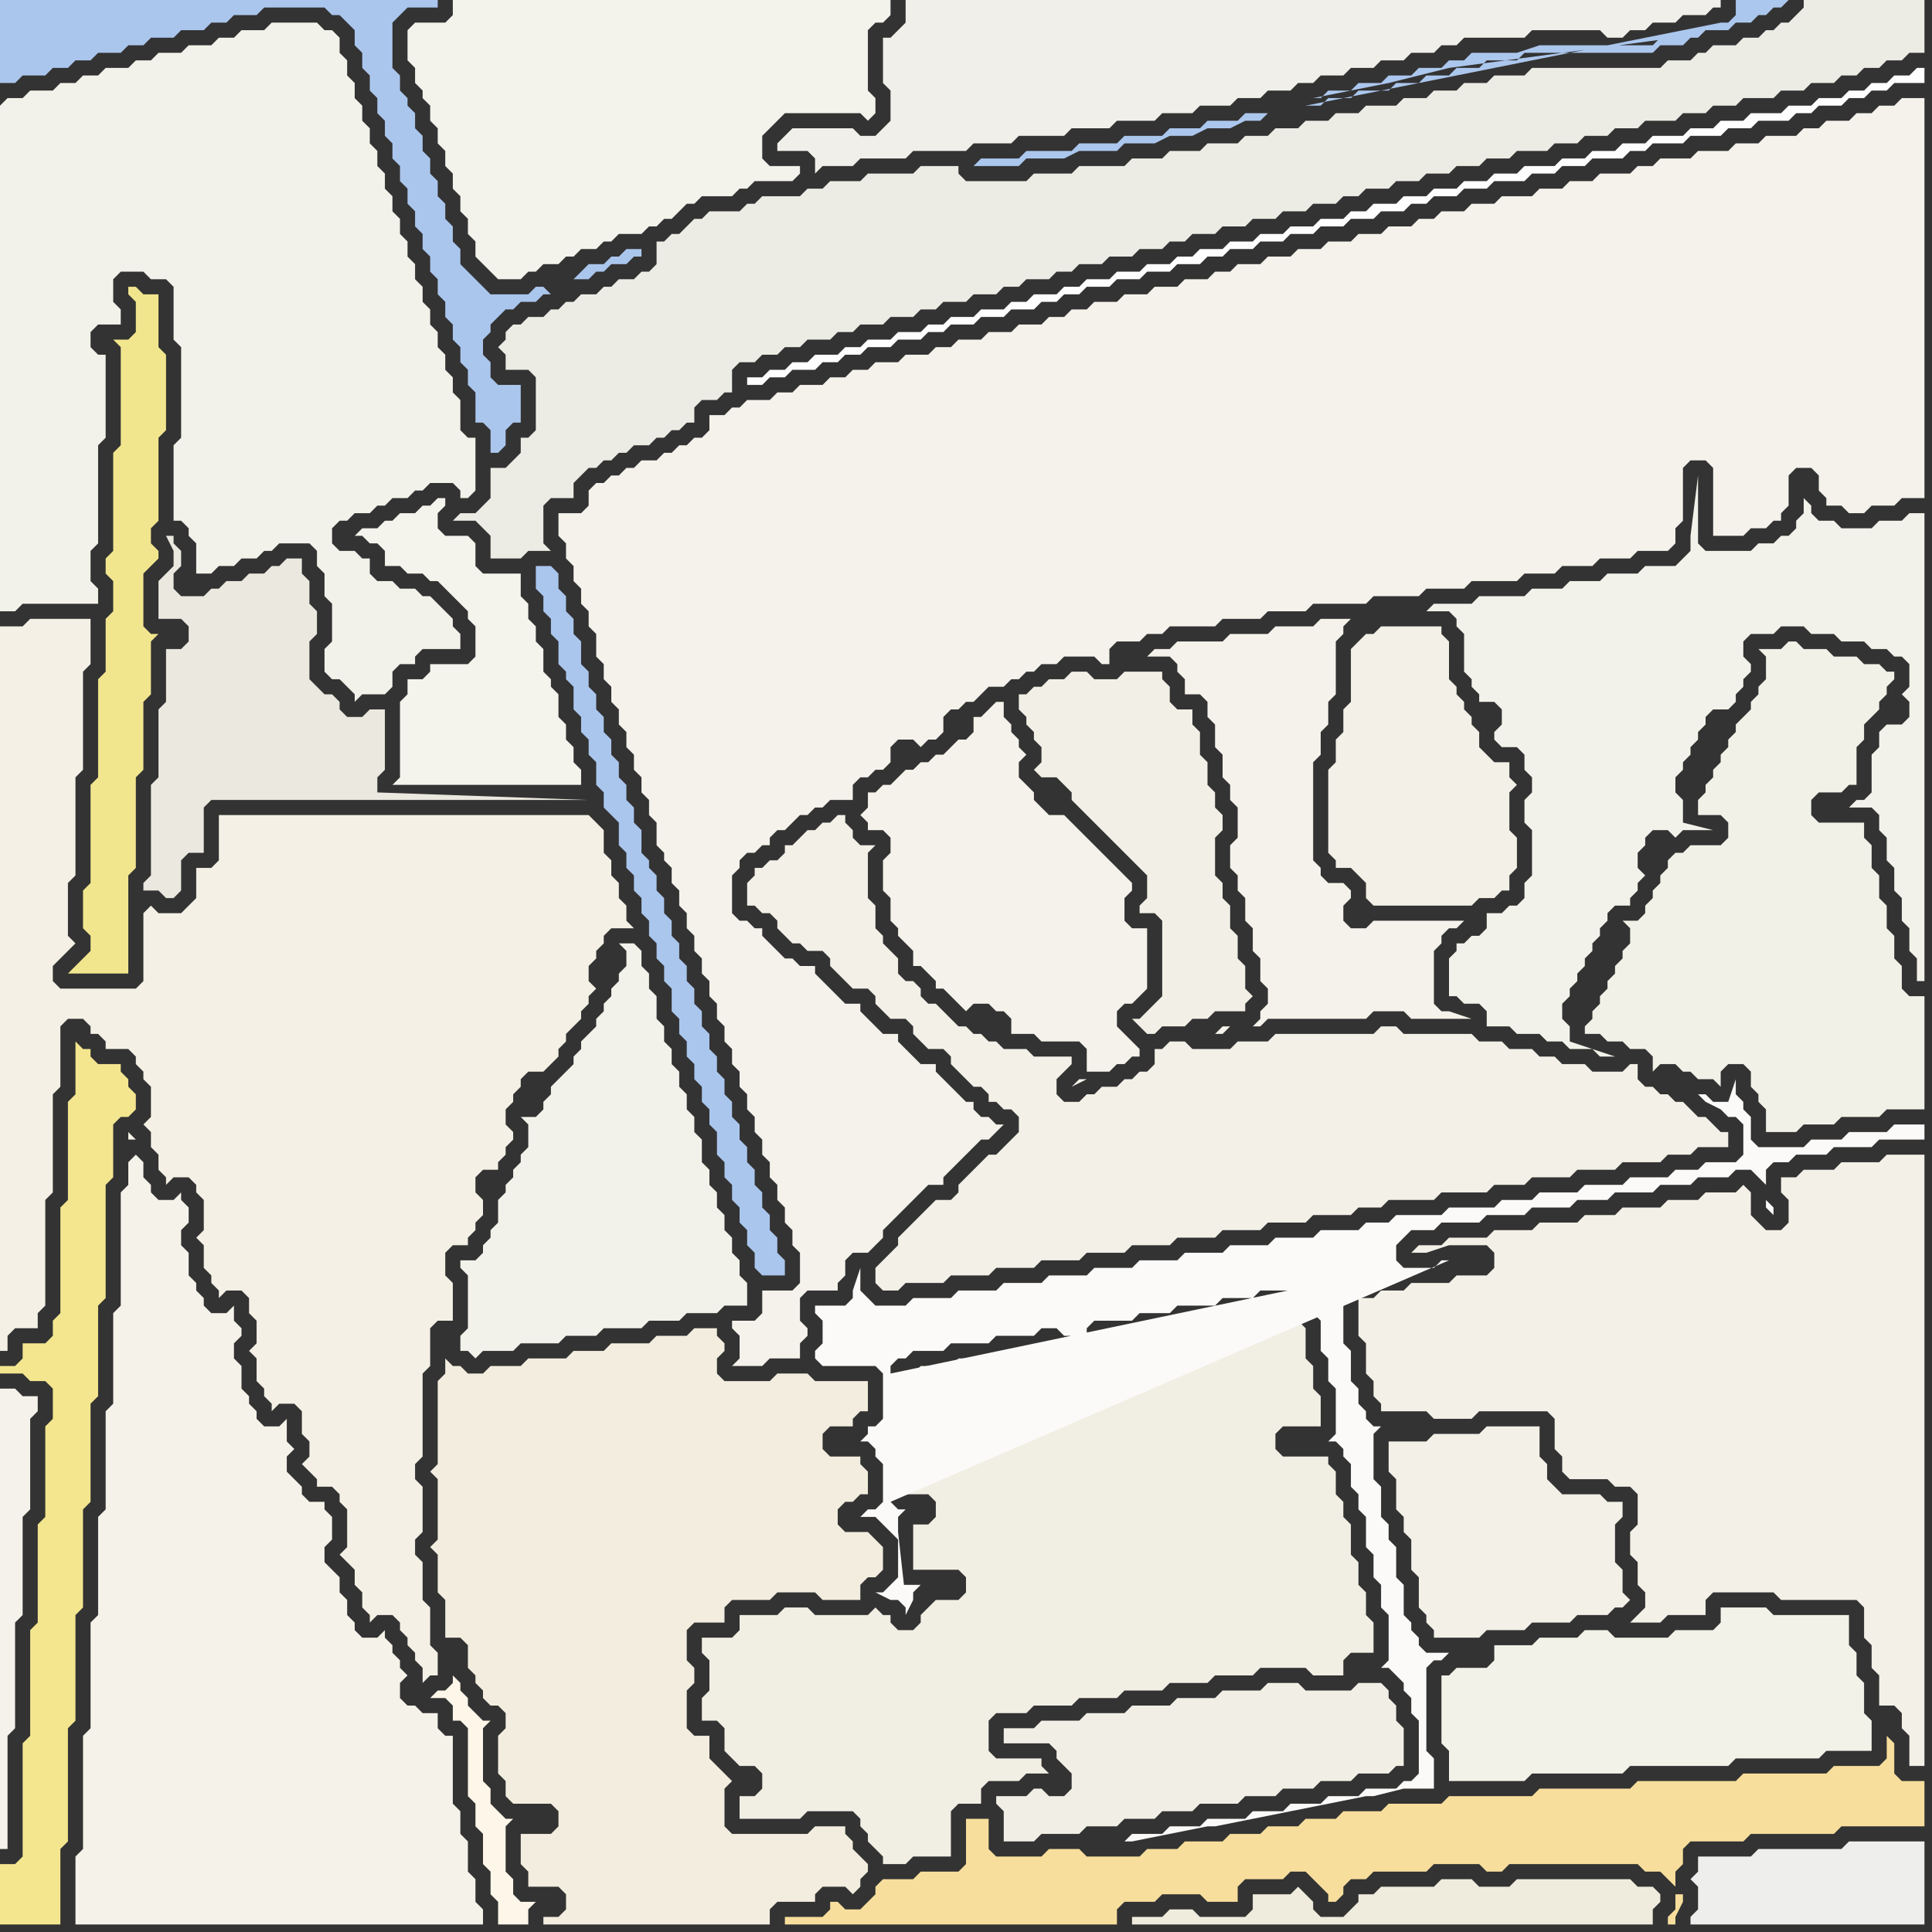 <svg width="256" height="256" xmlns="http://www.w3.org/2000/svg"><rect width="100%" height="100%" fill="#333333" stroke="none"/><script> 
var tempColor;
function hoverPath(evt){
obj = evt.target;
tempColor = obj.getAttribute("fill");
obj.setAttribute("fill","red");
//alert(tempColor);
//obj.setAttribute("stroke","red");}
function recoverPath(evt){
obj = evt.target;
obj.setAttribute("fill", tempColor);
//obj.setAttribute("stroke", tempColor);
}</script><path onmouseover="hoverPath(evt)" onmouseout="recoverPath(evt)" fill="rgb(244,242,235)" d="M  80,64l -1,0 -1,1 0,2 -1,1 -3,0 0,3 1,1 0,2 1,1 0,2 1,1 0,2 1,1 0,2 1,1 0,3 1,1 0,2 1,1 0,2 1,1 0,2 1,1 0,2 1,1 0,2 1,1 0,2 1,1 0,2 1,1 0,3 1,1 0,1 1,1 0,2 1,1 0,2 1,1 0,2 1,1 0,2 1,1 0,2 1,1 0,2 1,1 0,2 1,1 0,2 1,1 0,2 1,1 0,2 1,1 0,2 1,1 0,2 1,1 0,2 1,1 0,2 1,1 0,2 1,1 0,2 1,1 0,2 1,1 0,4 -1,1 -4,0 0,3 -1,1 -3,0 0,1 1,1 0,3 -1,1 4,0 1,-1 4,0 0,-2 1,-1 0,-1 -1,-1 0,-3 1,-1 4,0 0,-1 1,-1 0,-2 1,-1 2,0 1,-1 1,-1 0,-1 1,-1 1,-1 1,-1 1,-1 1,-1 1,-1 2,0 0,-1 1,-1 1,-1 1,-1 2,-2 1,0 1,-1 1,-1 -1,0 -1,-1 -1,0 -1,-1 0,-1 -1,0 -1,-1 -1,-1 -1,-1 -1,-1 0,-1 -2,0 -1,-1 -1,-1 -1,-1 0,-1 -2,0 -1,-1 -1,-1 -1,-1 0,-1 -2,0 -1,-1 -1,-1 -1,-1 -1,-1 0,-1 -2,0 -1,-1 -1,0 -1,-1 -1,-1 -1,-1 0,-1 -1,0 -1,-1 -1,0 -1,-1 0,-5 1,-1 0,-1 1,-1 1,0 1,-1 1,0 0,-1 1,-1 1,0 1,-1 1,-1 1,0 1,-1 1,0 1,-1 3,0 0,-2 1,-1 1,0 1,-1 1,0 1,-1 0,-2 1,-1 2,0 1,1 1,-1 1,0 1,-1 0,-2 1,-1 1,0 1,-1 1,0 2,-2 2,0 1,-1 1,0 1,-1 1,0 1,-1 2,0 1,-1 4,0 1,1 1,0 0,-2 1,-1 3,0 1,-1 2,0 1,-1 6,0 1,-1 5,0 1,-1 5,0 1,-1 7,0 1,-1 6,0 1,-1 5,0 1,-1 6,0 1,-1 4,0 1,-1 4,0 1,-1 4,0 1,-1 4,0 1,-1 0,-2 1,-1 0,-7 1,-1 2,0 1,1 0,9 4,0 1,-1 2,0 1,-1 1,0 0,-1 1,-1 0,-4 1,-1 2,0 1,1 0,2 1,1 0,1 2,0 1,1 2,0 1,-1 3,0 1,-1 3,0 0,-53 -3,0 -1,1 -2,0 -1,1 -2,0 -1,1 -3,0 -1,1 -2,0 -1,1 -4,0 -1,1 -3,0 -1,1 -4,0 -1,1 -4,0 -1,1 -2,0 -1,1 -4,0 -1,1 -3,0 -1,1 -3,0 -1,1 -4,0 -1,1 -3,0 -1,1 -3,0 -1,1 -2,0 -1,1 -3,0 -1,1 -3,0 -1,1 -3,0 -1,1 -3,0 -1,1 -3,0 -1,1 -3,0 -1,1 -2,0 -1,1 -3,0 -1,1 -3,0 -1,1 -3,0 -1,1 -3,0 -1,1 -2,0 -1,1 -2,0 -1,1 -3,0 -1,1 -3,0 -1,1 -3,0 -1,1 -2,0 -1,1 -3,0 -1,1 -3,0 -1,1 -2,0 -1,1 -2,0 -1,1 -3,0 -1,1 -2,0 -1,1 -3,0 -1,1 -1,0 -1,1 -2,0 0,2 -1,1 -1,0 -1,1 -1,0 -1,1 -1,0 -1,1 -2,0 -1,1 -1,0 -1,1 -1,0 -1,1Z"/>
<path onmouseover="hoverPath(evt)" onmouseout="recoverPath(evt)" fill="rgb(244,240,229)" d="M  19,121l 0,9 -1,1 -10,0 -1,-1 0,-2 1,-1 2,-2 -1,-1 0,-7 1,-1 0,-13 1,-1 0,-13 1,-1 0,-6 -8,0 -1,1 -3,0 0,96 1,0 0,-2 1,-1 3,0 0,-2 1,-1 0,-14 1,-1 0,-13 1,-1 0,-8 1,-1 2,0 1,1 0,1 1,0 1,1 0,1 3,0 1,1 0,1 1,1 0,1 1,1 0,4 -1,1 1,1 0,2 1,1 0,2 1,1 0,1 1,-1 2,0 1,1 0,1 1,1 0,4 -1,1 1,1 0,3 1,1 0,1 1,1 0,1 1,-1 2,0 1,1 0,2 1,1 0,3 -1,1 1,1 0,3 1,1 0,1 1,1 0,1 1,-1 2,0 1,1 0,3 1,1 0,2 -1,1 1,1 1,1 0,1 2,0 1,1 0,1 1,1 0,5 -1,1 1,1 0,0 1,1 0,2 1,1 0,2 1,1 0,1 1,-1 2,0 1,1 0,1 1,1 0,1 1,1 0,1 1,1 0,2 -1,1 2,-2 1,0 0,-3 -1,-1 0,-5 -1,-1 0,-5 -1,-1 0,-2 1,-1 0,-6 -1,-1 0,-2 1,-1 0,-11 1,-1 0,-5 1,-1 2,0 0,-5 -1,-1 0,-3 1,-1 2,0 0,-1 1,-1 0,-1 1,-1 0,-2 -1,-1 0,-2 1,-1 2,0 0,-1 1,-1 0,-1 1,-1 0,-1 -1,-1 0,-2 1,-1 0,-1 1,-1 0,-1 1,-1 2,0 1,-1 1,-1 0,-1 1,-1 0,-1 2,-2 0,-1 1,-1 0,-1 1,-1 -1,-1 0,-2 1,-1 0,-1 1,-1 0,-1 1,-1 3,0 -1,-1 0,-2 -1,-1 0,-2 -1,-1 0,-2 -1,-1 0,-3 -1,-1 -1,-1 -49,0 0,6 -1,1 -2,0 0,4 -1,1 -1,1 -3,0 -1,-1 -1,1Z"/>
<path onmouseover="hoverPath(evt)" onmouseout="recoverPath(evt)" fill="rgb(243,242,234)" d="M  85,128l 0,-2 -1,-1 -2,0 1,1 0,2 -1,1 0,1 -1,1 0,1 -1,1 0,1 -1,1 0,1 -1,1 -1,1 0,1 -1,1 0,1 -1,1 -1,1 -1,1 0,1 -1,1 0,1 -1,1 -2,0 1,1 0,3 -1,1 0,1 -1,1 0,1 -1,1 0,1 -1,1 0,3 -1,1 0,1 -1,1 0,1 -1,1 -2,0 0,1 1,1 0,7 -1,1 0,2 1,0 1,1 1,-1 4,0 1,-1 5,0 1,-1 4,0 1,-1 5,0 1,-1 4,0 1,-1 4,0 1,-1 3,0 0,-3 -1,-1 0,-2 -1,-1 0,-2 -1,-1 0,-2 -1,-1 0,-2 -1,-1 0,-2 -1,-1 0,-3 -1,-1 0,-2 -1,-1 0,-2 -1,-1 0,-2 -1,-1 0,-2 -1,-1 0,-2 -1,-1 0,-3 -1,-1 0,-2 -1,-1Z"/>
<path onmouseover="hoverPath(evt)" onmouseout="recoverPath(evt)" fill="rgb(242,240,231)" d="M  184,193l 0,2 1,1 0,4 1,1 0,2 1,1 0,4 1,1 0,4 1,1 0,1 1,1 0,1 6,0 1,-1 5,0 1,-1 5,0 1,-1 4,0 1,-1 1,0 1,-1 -1,-1 0,-3 -1,-1 0,-5 1,-1 0,-2 -2,0 -1,-1 -5,0 -1,-1 -1,-1 0,-2 -1,-1 0,-4 -7,0 -1,1 -6,0 -1,1 -5,0Z"/>
<path onmouseover="hoverPath(evt)" onmouseout="recoverPath(evt)" fill="rgb(245,242,233)" d="M  17,154l 0,3 -1,1 0,15 -1,1 0,12 -1,1 0,13 -1,1 0,13 -1,1 0,14 -1,1 0,15 -1,1 0,9 54,0 0,-2 -1,-1 0,-3 -1,-1 0,-4 -1,-1 0,-3 -1,-1 0,-9 -1,0 -1,-1 0,-2 -2,0 -1,-1 -1,0 -1,-1 0,-2 1,-1 -1,-1 0,-1 -1,-1 0,-1 -1,-1 0,-1 -1,1 -2,0 -1,-1 0,-1 -1,-1 0,-2 -1,-1 0,-2 -1,-1 -1,-1 0,-2 1,-1 0,-3 -1,-1 0,-1 -2,0 -1,-1 0,-1 -2,-2 0,-2 1,-1 -1,-1 0,-3 -1,1 -2,0 -1,-1 0,-1 -1,-1 0,-1 -1,-1 0,-3 -1,-1 0,-2 1,-1 0,-1 -1,-1 0,-2 -1,1 -2,0 -1,-1 0,-1 -1,-1 0,-1 -1,-1 0,-3 -1,-1 0,-2 1,-1 0,-2 -1,-1 0,-1 -1,1 -2,0 -1,-1 0,-1 -1,-1 0,-2 -1,-1 -1,1 0,-3 1,0 -1,-1Z"/>
<path onmouseover="hoverPath(evt)" onmouseout="recoverPath(evt)" fill="rgb(234,232,223)" d="M  35,106l 43,0 -28,-1 0,-2 1,-1 0,-8 -2,0 -1,1 -2,0 -1,-1 0,-1 -1,-1 -1,0 -1,-1 -1,-1 0,-5 1,-1 0,-3 -1,-1 0,-3 -1,-1 0,-2 -2,0 -1,1 -1,0 -1,1 -2,0 -1,1 -2,0 -1,1 -1,0 -1,1 -3,0 -1,-1 0,-2 1,-1 0,-2 -1,-1 0,-1 -1,0 1,2 0,2 -1,1 -1,1 0,5 3,0 1,1 0,2 -1,1 -2,0 0,7 -1,1 0,9 -1,1 0,12 -1,1 0,1 2,0 1,1 1,0 1,-1 0,-4 1,-1 2,0 0,-6 1,-1Z"/>
<path onmouseover="hoverPath(evt)" onmouseout="recoverPath(evt)" fill="rgb(244,243,236)" d="M  54,90l 0,2 -1,1 0,10 -1,1 25,0 0,-2 -1,-1 0,-2 -1,-1 0,-2 -1,-1 0,-3 -1,-1 0,-1 -1,-1 0,-3 -1,-1 0,-2 -1,-1 0,-2 -1,-1 0,-3 -5,0 -1,-1 0,-3 -1,-1 -3,0 -1,-1 0,-2 1,-1 0,-1 -1,0 -1,1 -1,0 -1,1 -2,0 -1,1 -1,0 -1,1 -2,0 -1,1 1,0 1,1 1,0 1,1 0,2 2,0 1,1 2,0 1,1 1,0 3,3 1,1 0,1 1,1 0,4 -1,1 -5,0 0,1 -1,1Z"/>
<path onmouseover="hoverPath(evt)" onmouseout="recoverPath(evt)" fill="rgb(254,254,254)" d="M  100,50l -1,0 0,1 2,0 1,-1 2,0 1,-1 3,0 1,-1 2,0 1,-1 2,0 1,-1 3,0 1,-1 3,0 1,-1 2,0 1,-1 3,0 1,-1 3,0 1,-1 3,0 1,-1 2,0 1,-1 2,0 1,-1 3,0 1,-1 3,0 1,-1 3,0 1,-1 3,0 1,-1 2,0 1,-1 3,0 1,-1 3,0 1,-1 3,0 1,-1 3,0 1,-1 3,0 1,-1 3,0 1,-1 2,0 1,-1 3,0 1,-1 3,0 1,-1 4,0 1,-1 3,0 1,-1 3,0 1,-1 4,0 1,-1 2,0 1,-1 4,0 1,-1 4,0 1,-1 3,0 1,-1 4,0 1,-1 2,0 1,-1 3,0 1,-1 2,0 1,-1 2,0 1,-1 4,0 0,-2 -1,0 -1,1 -2,0 -1,1 -2,0 -1,1 -2,0 -1,1 -3,0 -1,1 -3,0 -1,1 -4,0 -1,1 -3,0 -1,1 -3,0 -1,1 -4,0 -1,1 -3,0 -1,1 -3,0 -1,1 -3,0 -1,1 -4,0 -1,1 -3,0 -1,1 -3,0 -1,1 -3,0 -1,1 -3,0 -1,1 -3,0 -1,1 -2,0 -1,1 -3,0 -1,1 -3,0 -1,1 -3,0 -1,1 -3,0 -1,1 -3,0 -1,1 -2,0 -1,1 -3,0 -1,1 -3,0 -1,1 -3,0 -1,1 -2,0 -1,1 -3,0 -1,1 -2,0 -1,1 -3,0 -1,1 -3,0 -1,1 -2,0 -1,1 -3,0 -1,1 -3,0 -1,1 -2,0 -1,1 -3,0 -1,1 -2,0 -1,1 -2,0 -1,1Z"/>
<path onmouseover="hoverPath(evt)" onmouseout="recoverPath(evt)" fill="rgb(244,242,234)" d="M  116,105l -1,0 0,2 -1,1 1,1 0,1 2,0 1,1 0,2 -1,1 0,4 1,1 0,3 1,1 0,1 1,1 1,1 0,2 1,0 1,1 1,1 0,1 1,0 1,1 1,1 1,1 1,-1 2,0 1,1 1,0 1,1 0,2 3,0 1,1 5,0 1,1 0,3 3,0 1,-1 1,0 1,-1 1,0 0,-1 -1,-1 0,0 -1,-1 -1,-1 0,-2 1,-1 1,0 1,-1 1,-1 0,-8 -2,0 -1,-1 0,-3 1,-1 0,-1 -1,-1 0,0 -1,-1 -1,-1 -1,-1 -3,-3 -1,-1 -1,-1 -2,0 -1,-1 -1,-1 0,-1 -1,-1 -1,-1 0,-2 1,-1 -1,-1 0,-1 -1,-1 0,-1 -1,-1 0,-2 -1,0 -1,1 -1,1 -1,0 0,2 -1,1 -1,0 -1,1 -1,1 -1,0 -1,1 -1,0 -1,1 -1,0 -1,1 -1,1 -1,0 -1,1 28,38 -1,0 -1,1 2,-1 -28,-38Z"/>
<path onmouseover="hoverPath(evt)" onmouseout="recoverPath(evt)" fill="rgb(242,240,231)" d="M  122,161l 0,0 -1,1 -1,1 -1,1 0,1 -1,1 -2,2 0,2 1,1 2,0 1,-1 5,0 1,-1 5,0 1,-1 5,0 1,-1 5,0 1,-1 5,0 1,-1 5,0 1,-1 5,0 1,-1 5,0 1,-1 5,0 1,-1 5,0 1,-1 3,0 1,-1 6,0 1,-1 6,0 1,-1 4,0 1,-1 5,0 1,-1 5,0 1,-1 5,0 1,-1 3,0 1,-1 4,0 0,-2 -1,0 -1,-1 -1,-1 -1,0 -1,-1 -1,-1 -1,0 -1,-1 -1,0 -1,-1 -1,0 -1,-1 0,-2 -1,0 -1,1 -4,0 -1,-1 -3,0 -1,-1 -2,0 -1,-1 -3,0 -1,-1 -3,0 -1,-1 -9,0 -1,-1 -2,0 -1,1 -13,0 -1,1 -4,0 -1,1 -5,0 -1,-1 -2,0 -1,1 -1,0 0,2 -1,1 -1,0 -1,1 -1,0 -1,1 -2,0 -1,1 -1,0 -1,1 -2,0 -1,-1 0,-2 1,-1 1,-1 0,-1 -5,0 -1,-1 -3,0 -1,-1 -1,0 -1,-1 -1,0 -1,-1 -1,0 -1,-1 -1,-1 -1,-1 -1,0 -1,-1 0,-1 -1,-1 -1,0 -1,-1 0,-2 -1,-1 -1,-1 0,-1 -1,-1 0,-3 -1,-1 0,-6 1,-1 -2,0 -1,-1 0,-1 -1,-1 0,-1 -1,0 -1,1 -1,0 -1,1 -1,0 -1,1 -1,1 -1,0 0,1 -1,1 -1,0 -1,1 -1,0 0,1 -1,1 0,3 1,0 1,1 1,0 1,1 0,1 1,1 1,1 1,0 1,1 2,0 1,1 0,1 1,1 1,1 1,1 2,0 1,1 0,1 1,1 1,1 2,0 1,1 0,1 1,1 1,1 2,0 1,1 0,1 1,1 1,1 1,1 1,0 1,1 0,1 1,0 1,1 1,0 1,1 0,2 -1,1 -2,2 -1,0 -2,2 -1,1 -1,1 0,1 -1,1 -2,0 -1,1 -1,1Z"/>
<path onmouseover="hoverPath(evt)" onmouseout="recoverPath(evt)" fill="rgb(242,241,232)" d="M  223,113l -1,0 -1,1 0,1 -1,1 0,1 -1,1 0,1 -1,1 0,1 -1,1 -2,0 1,1 0,2 -1,1 0,1 -1,1 0,1 -1,1 0,1 -1,1 0,1 -1,1 0,1 -1,1 0,1 2,0 1,1 2,0 1,1 2,0 1,1 0,2 1,-1 2,0 1,1 1,0 1,1 2,0 1,1 0,-2 1,-1 2,0 1,1 0,2 1,1 0,1 1,1 0,3 4,0 1,-1 4,0 1,-1 5,0 1,-1 5,0 0,-15 -2,0 -1,-1 0,-3 -1,-1 0,-3 -1,-1 0,-3 -1,-1 0,-3 -1,-1 0,-3 -1,-1 0,-2 -6,0 -1,-1 0,-2 1,-1 3,0 1,-1 1,0 0,-5 1,-1 0,-2 1,-1 1,-1 0,-1 1,-1 0,-1 1,-1 0,-1 -1,0 -1,-1 -2,0 -1,-1 -3,0 -1,-1 -3,0 -1,-1 -1,0 -1,1 -3,0 1,1 0,3 -1,1 0,1 -1,1 0,1 -1,1 -1,1 0,1 -1,1 0,1 -1,1 0,1 -1,1 0,1 -1,1 0,1 -1,1 0,2 3,0 1,1 0,2 -1,1 -4,0 -1,1Z"/>
<path onmouseover="hoverPath(evt)" onmouseout="recoverPath(evt)" fill="rgb(242,237,222)" d="M  58,203l 0,1 -1,1 1,1 0,5 1,1 0,5 2,0 1,1 0,3 1,1 0,1 1,1 0,1 1,1 1,0 1,1 0,2 -1,1 0,5 1,1 0,2 1,1 5,0 1,1 0,2 -1,1 -4,0 0,4 1,1 0,2 4,0 1,1 0,2 -1,1 -2,0 0,1 30,0 0,-2 1,-1 5,0 0,-1 1,-1 3,0 1,1 1,-1 0,-1 1,-1 0,-1 -1,-1 0,0 -1,-1 0,-1 -1,-1 0,-1 -4,0 -1,1 -10,0 -1,-1 0,-5 1,-1 0,0 -1,-1 -1,-1 -1,-1 0,-3 -2,0 -1,-1 0,-5 1,-1 0,-2 -1,-1 0,-4 1,-1 4,0 0,-2 1,-1 5,0 1,-1 5,0 1,1 5,0 0,-2 1,-1 1,0 1,-1 0,-3 -1,-1 0,0 -1,-1 -3,0 -1,-1 0,-2 1,-1 1,0 1,-1 1,0 0,-3 -1,-1 0,-1 -4,0 -1,-1 0,-2 1,-1 3,0 0,-1 1,-1 1,0 0,-4 -7,0 -1,-1 -4,0 -1,1 -6,0 -1,-1 0,-2 1,-1 0,-1 -1,-1 0,-1 -3,0 -1,1 -4,0 -1,1 -5,0 -1,1 -4,0 -1,1 -5,0 -1,1 -4,0 -1,1 -2,0 -1,-1 -1,0 -1,-1 0,2 -1,1 0,11 -1,1 1,1Z"/>
<path onmouseover="hoverPath(evt)" onmouseout="recoverPath(evt)" fill="rgb(170,198,237)" d="M  72,75l -1,0 0,3 1,1 0,2 1,1 0,2 1,1 0,3 1,1 0,1 1,1 0,3 1,1 0,2 1,1 0,2 1,1 0,3 1,1 0,2 1,1 1,1 0,3 1,1 0,2 1,1 0,2 1,1 0,2 1,1 0,2 1,1 0,2 1,1 0,2 1,1 0,3 1,1 0,2 1,1 0,2 1,1 0,2 1,1 0,2 1,1 0,2 1,1 0,3 1,1 0,2 1,1 0,2 1,1 0,2 1,1 0,2 1,1 0,2 1,1 3,0 0,-2 -1,-1 0,-2 -1,-1 0,-2 -1,-1 0,-2 -1,-1 0,-2 -1,-1 0,-2 -1,-1 0,-2 -1,-1 0,-2 -1,-1 0,-2 -1,-1 0,-2 -1,-1 0,-2 -1,-1 0,-2 -1,-1 0,-2 -1,-1 0,-2 -1,-1 0,-2 -1,-1 0,-2 -1,-1 0,-2 -1,-1 0,-2 -1,-1 0,-1 -1,-1 0,-3 -1,-1 0,-2 -1,-1 0,-2 -1,-1 0,-2 -1,-1 0,-2 -1,-1 0,-2 -1,-1 0,-2 -1,-1 0,-2 -1,-1 0,-3 -1,-1 0,-2 -1,-1 0,-2 -1,-1 0,-2 -1,-1Z"/>
<path onmouseover="hoverPath(evt)" onmouseout="recoverPath(evt)" fill="rgb(240,239,233)" d="M  104,18l 0,0 -1,1 0,1 4,0 1,1 0,2 1,-1 4,0 1,-1 6,0 1,-1 7,0 1,-1 5,0 1,-1 6,0 1,-1 5,0 1,-1 5,0 1,-1 4,0 1,-1 4,0 1,-1 3,0 1,-1 3,0 1,-1 2,0 1,-1 3,0 1,-1 3,0 1,-1 3,0 1,-1 3,0 1,-1 2,0 1,-1 8,0 1,-1 9,0 1,1 2,0 1,-1 2,0 1,-1 3,0 1,-1 3,0 1,-1 1,0 0,-1 -108,0 0,3 -1,1 -1,1 -1,0 0,6 1,1 0,4 -1,1 -1,1 -2,0 -1,-1 -8,0 -1,1Z"/>
<path onmouseover="hoverPath(evt)" onmouseout="recoverPath(evt)" fill="rgb(241,239,229)" d="M  157,225l -1,0 -1,1 -5,0 -1,1 -5,0 -1,1 -5,0 -1,1 -4,0 0,2 6,0 1,1 0,1 1,1 1,1 0,2 -1,1 -2,0 -1,-1 -1,0 -1,1 -4,0 0,1 1,1 0,4 4,0 1,-1 5,0 1,-1 4,0 1,-1 4,0 1,-1 4,0 1,-1 5,0 1,-1 4,0 1,-1 4,0 1,-1 4,0 1,-1 4,0 1,-1 1,0 0,-5 -1,-1 0,-2 -1,-1 0,-1 -1,-1 -3,0 -1,1 -6,0 -1,-1 -4,0 -1,1 -5,0 -1,1Z"/>
<path onmouseover="hoverPath(evt)" onmouseout="recoverPath(evt)" fill="rgb(243,242,235)" d="M  54,4l 0,4 1,1 0,2 1,1 0,1 1,1 0,2 1,1 0,2 1,1 0,2 1,1 0,2 1,1 0,2 1,1 0,2 1,1 0,2 1,1 1,1 1,1 3,0 1,-1 1,0 1,-1 2,0 1,-1 1,0 1,-1 2,0 1,-1 1,0 1,-1 3,0 1,-1 1,0 1,-1 1,0 1,-1 1,-1 1,0 1,-1 4,0 1,-1 1,0 1,-1 5,0 1,-1 0,-1 -4,0 -1,-1 0,-3 1,-1 1,-1 1,-1 10,0 1,1 1,-1 0,-2 -1,-1 0,-8 1,-1 1,0 1,-1 0,-2 -58,0 0,2 -1,1 -4,0 -1,1Z"/>
<path onmouseover="hoverPath(evt)" onmouseout="recoverPath(evt)" fill="rgb(244,242,234)" d="M  4,197l 0,-9 1,-1 0,-2 -2,0 -1,-1 -2,0 0,61 1,0 0,-15 1,-1 0,-14 1,-1 0,-13 1,-1Z"/>
<path onmouseover="hoverPath(evt)" onmouseout="recoverPath(evt)" fill="rgb(241,230,142)" d="M  15,45l 0,0 1,1 0,13 -1,1 0,13 -1,1 0,2 1,1 0,4 -1,1 0,7 -1,1 0,13 -1,1 0,13 -1,1 0,5 1,1 0,2 -2,2 -1,1 8,0 0,-13 1,-1 0,-12 1,-1 0,-9 1,-1 0,-7 1,-1 -1,0 -1,-1 0,-7 1,-1 1,-1 0,-1 -1,-1 0,-2 1,-1 0,-11 1,-1 0,-10 -1,-1 0,-7 -2,0 -1,-1 -1,0 0,1 1,1 0,4 -1,1Z"/>
<path onmouseover="hoverPath(evt)" onmouseout="recoverPath(evt)" fill="rgb(171,198,237)" d="M  76,37l 2,0 1,-1 1,0 1,-1 2,0 1,-1 1,0 0,-1 -2,0 -1,1 -1,0 -1,1 -2,0 -1,1 -1,1 -3,2 -1,-1 -1,0 -1,1 -5,0 -1,-1 -1,-1 -1,-1 -1,-1 0,-2 -1,-1 0,-2 -1,-1 0,-2 -1,-1 0,-2 -1,-1 0,-2 -1,-1 0,-2 -1,-1 0,-2 -1,-1 0,-1 -1,-1 0,-2 -1,-1 0,-6 1,-1 1,-1 4,0 0,-1 -58,0 0,11 2,0 1,-1 3,0 1,-1 2,0 1,-1 2,0 1,-1 3,0 1,-1 2,0 1,-1 3,0 1,-1 3,0 1,-1 2,0 1,-1 3,0 1,-1 8,0 1,1 1,0 1,1 1,1 0,2 1,1 0,2 1,1 0,2 1,1 0,2 1,1 0,2 1,1 0,2 1,1 0,2 1,1 0,2 1,1 0,2 1,1 0,2 1,1 0,2 1,1 0,2 1,1 0,2 1,1 0,2 1,1 0,2 1,1 0,2 1,1 0,4 1,0 1,1 0,3 1,0 1,-1 0,-2 1,-1 1,0 0,-5 -3,0 -1,-1 0,-2 -1,-1 0,-2 1,-1 0,-1 1,-1 1,-1 1,0 1,-1 2,0 1,-1 1,0 3,-2Z"/>
<path onmouseover="hoverPath(evt)" onmouseout="recoverPath(evt)" fill="rgb(239,236,222)" d="M  179,253l 0,0 -1,1 -3,0 -1,-1 0,-1 -1,-1 -1,-1 -1,1 -5,0 0,2 -1,1 -6,0 -1,-1 -3,0 -1,1 -4,0 0,1 69,0 0,-2 1,-1 0,-1 -1,-1 -2,0 -1,-1 -15,0 -1,1 -4,0 -1,-1 -4,0 -1,1 -7,0 -1,1 -2,0 0,1 -1,1Z"/>
<path onmouseover="hoverPath(evt)" onmouseout="recoverPath(evt)" fill="rgb(242,240,231)" d="M  206,189l 0,3 1,1 0,2 1,1 5,0 1,1 2,0 1,1 0,4 -1,1 0,3 1,1 0,3 1,1 0,2 -2,2 4,0 1,-1 5,0 0,-2 1,-1 8,0 1,1 10,0 1,1 0,4 1,1 0,3 1,1 0,4 2,0 1,1 0,2 1,1 0,4 2,0 0,-81 -5,0 -1,1 -5,0 -1,1 -4,0 -1,1 -2,0 0,2 1,1 0,3 -1,1 -2,0 -1,-1 -1,-1 0,-3 -1,-1 -1,1 -4,0 -1,1 -4,0 -1,1 -5,0 -1,1 -4,0 -1,1 -5,0 -1,1 -5,0 -1,1 -5,0 -1,1 -3,0 -1,1 2,0 3,-1 5,0 1,1 0,2 -1,1 -4,0 -1,1 -5,0 -1,1 -3,0 -1,1 -2,0 0,5 1,1 0,4 1,1 0,2 1,1 0,1 6,0 1,1 5,0 1,-1 9,0 1,1Z"/>
<path onmouseover="hoverPath(evt)" onmouseout="recoverPath(evt)" fill="rgb(243,242,234)" d="M  0,14l 0,67 2,0 1,-1 10,0 0,-2 -1,-1 0,-4 1,-1 0,-13 1,-1 0,-11 -1,0 -1,-1 0,-2 1,-1 3,0 0,-2 -1,-1 0,-3 1,-1 3,0 1,1 2,0 1,1 0,7 1,1 0,12 -1,1 0,10 1,0 1,1 0,1 1,1 0,4 2,0 1,-1 2,0 1,-1 2,0 1,-1 1,0 1,-1 4,0 1,1 0,2 1,1 0,3 1,1 0,5 -1,1 0,3 1,1 1,0 1,1 1,1 0,1 1,-1 3,0 1,-1 0,-2 1,-1 2,0 0,-1 1,-1 5,0 0,-2 -1,-1 0,-1 -1,-1 -1,-1 -1,-1 -1,0 -1,-1 -2,0 -1,-1 -2,0 -1,-1 0,-2 -1,0 -1,-1 -2,0 -1,-1 0,-2 1,-1 1,0 1,-1 2,0 1,-1 1,0 1,-1 2,0 1,-1 1,0 1,-1 3,0 1,1 0,1 1,0 1,-1 0,-7 -1,0 -1,-1 0,-4 -1,-1 0,-2 -1,-1 0,-2 -1,-1 0,-2 -1,-1 0,-2 -1,-1 0,-2 -1,-1 0,-2 -1,-1 0,-2 -1,-1 0,-2 -1,-1 0,-2 -1,-1 0,-2 -1,-1 0,-2 -1,-1 0,-2 -1,-1 0,-2 -1,-1 0,-2 -1,-1 0,-2 -1,-1 0,-2 -1,-1 -1,0 -1,-1 -6,0 -1,1 -3,0 -1,1 -2,0 -1,1 -3,0 -1,1 -3,0 -1,1 -2,0 -1,1 -3,0 -1,1 -2,0 -1,1 -2,0 -1,1 -3,0 -1,1 -2,0 -1,1 26,63 0,0 -26,-63Z"/>
<path onmouseover="hoverPath(evt)" onmouseout="recoverPath(evt)" fill="rgb(254,246,232)" d="M  62,230l 0,8 1,1 0,3 1,1 0,4 1,1 0,3 1,1 0,3 4,0 0,-2 1,-1 -2,0 -1,-1 0,-2 -1,-1 0,-6 1,-1 -1,0 -1,-1 0,0 -1,-1 0,-2 -1,-1 0,-7 1,-1 -1,0 -1,-1 -1,-1 0,-1 -1,-1 0,-1 -1,-1 0,1 -1,1 -1,0 -1,1 2,0 1,1 0,2 1,0 1,1Z"/>
<path onmouseover="hoverPath(evt)" onmouseout="recoverPath(evt)" fill="rgb(236,236,229)" d="M  87,58l 1,0 1,-1 1,0 1,-1 1,0 0,-2 1,-1 2,0 1,-1 1,0 0,-3 1,-1 2,0 1,-1 2,0 1,-1 2,0 1,-1 3,0 1,-1 2,0 1,-1 3,0 1,-1 3,0 1,-1 2,0 1,-1 3,0 1,-1 3,0 1,-1 2,0 1,-1 3,0 1,-1 2,0 1,-1 3,0 1,-1 3,0 1,-1 3,0 1,-1 2,0 1,-1 3,0 1,-1 3,0 1,-1 3,0 1,-1 3,0 1,-1 3,0 1,-1 2,0 1,-1 3,0 1,-1 3,0 1,-1 3,0 1,-1 3,0 1,-1 3,0 1,-1 4,0 1,-1 3,0 1,-1 3,0 1,-1 3,0 1,-1 4,0 1,-1 3,0 1,-1 3,0 1,-1 4,0 1,-1 3,0 1,-1 3,0 1,-1 2,0 1,-1 2,0 1,-1 2,0 1,-1 2,0 0,-7 -16,0 0,1 -1,1 -1,1 -1,0 -1,1 -1,0 -1,1 -2,0 -1,1 -3,0 -1,1 -1,0 -1,1 -3,0 -1,1 -17,0 -1,1 -4,0 -1,1 -3,0 -1,1 -3,0 -1,1 -3,0 -1,1 -4,0 -1,1 -3,0 -1,1 -3,0 -1,1 -3,0 -1,1 -3,0 -1,1 -4,0 -1,1 -4,0 -1,1 -4,0 -1,1 -6,0 -1,1 -5,0 -1,1 -8,0 -1,-1 0,-1 -5,0 -1,1 -6,0 -1,1 -4,0 -1,1 -2,0 -1,1 -5,0 -1,1 -1,0 -1,1 -4,0 -1,1 -1,0 -1,1 -1,1 -1,0 -1,1 -1,0 0,3 -1,1 -1,0 -1,1 -2,0 -1,1 -1,0 -1,1 -2,0 -1,1 -1,0 -1,1 -1,0 -1,1 -2,0 -1,1 -1,0 -1,1 0,1 -1,1 1,1 0,2 3,0 1,1 0,7 -1,1 -1,0 0,2 -1,1 -1,1 -2,0 0,4 -1,1 -1,1 -2,0 -1,1 3,0 1,1 1,1 0,3 4,0 1,-1 3,0 -1,-1 0,-5 1,-1 3,0 0,-2 1,-1 1,-1 1,0 1,-1 1,0 1,-1 1,0 1,-1 2,0 1,-1Z"/>
<path onmouseover="hoverPath(evt)" onmouseout="recoverPath(evt)" fill="rgb(241,238,228)" d="M  123,213l 0,0 -1,1 0,1 -1,1 -2,0 -1,-1 0,-1 -1,0 -1,-1 -1,1 -7,0 -1,-1 -3,0 -1,1 -5,0 0,2 -1,1 -4,0 0,2 1,1 0,4 -1,1 0,3 2,0 1,1 0,3 1,1 1,1 2,0 1,1 0,2 -1,1 -2,0 0,3 8,0 1,-1 6,0 1,1 0,1 1,1 0,1 1,1 1,1 0,1 3,0 1,-1 5,0 0,-6 1,-1 3,0 0,-2 1,-1 4,0 1,-1 3,0 -1,-1 0,-1 -6,0 -1,-1 0,-4 1,-1 4,0 1,-1 5,0 1,-1 5,0 1,-1 5,0 1,-1 5,0 1,-1 5,0 1,-1 6,0 1,1 4,0 0,-2 1,-1 3,0 0,-4 -1,-1 0,-3 -1,-1 0,-3 -1,-1 0,-4 -1,-1 0,-2 -1,-1 0,-3 -1,-1 0,-1 -6,0 -1,-1 0,-2 1,-1 5,0 0,-4 -1,-1 0,-3 -1,-1 0,-4 -1,-1 0,-1 -1,-1 -3,0 -1,1 -4,0 -1,1 -5,0 -1,1 -4,0 -1,1 -5,0 0,1 -1,1 0,1 -1,1 -2,0 -1,-1 0,-1 -1,0 -1,-1 -1,1 -5,0 -1,1 -5,0 -1,1 -4,0 -1,1 -1,0 0,1 -1,1 0,3 1,0 1,1 2,0 1,1 0,2 -1,1 -2,0 -1,1 -1,0 0,4 1,1 3,0 1,1 0,2 -1,1 -2,0 0,6 6,0 1,1 0,2 -1,1 -3,0 -1,1Z"/>
<path onmouseover="hoverPath(evt)" onmouseout="recoverPath(evt)" fill="rgb(242,240,231)" d="M  180,85l -1,1 0,7 -1,1 0,3 -1,1 0,3 -1,1 0,11 1,1 0,1 2,0 2,2 0,2 1,1 13,0 1,-1 2,0 1,-1 1,0 0,-2 1,-1 0,-4 -1,-1 0,-5 1,-1 -1,-1 0,-2 -2,0 -1,-1 -1,-1 0,-2 -1,-1 0,-1 -1,-1 0,-1 -1,-1 0,-1 -1,-1 0,-5 -1,-1 0,-1 -8,0 -1,1 -1,0 -1,1Z"/>
<path onmouseover="hoverPath(evt)" onmouseout="recoverPath(evt)" fill="rgb(243,242,234)" d="M  194,125l -1,0 0,1 -1,1 0,5 1,0 1,1 2,0 1,1 0,2 3,0 1,1 3,0 1,1 2,0 1,1 3,0 1,1 2,0 -6,-2 0,-2 -1,-1 0,-2 1,-1 0,-1 1,-1 0,-1 1,-1 0,-1 1,-1 0,-1 1,-1 0,-1 1,-1 0,-1 1,-1 2,0 0,-1 1,-1 0,-1 1,-1 -1,-1 0,-2 1,-1 0,-1 1,-1 2,0 1,1 1,-1 4,0 -4,-1 0,-3 -1,-1 0,-2 1,-1 0,-1 1,-1 0,-1 1,-1 0,-1 1,-1 0,-1 1,-1 2,0 1,-1 0,-1 1,-1 0,-1 1,-1 0,-1 -1,-1 0,-2 1,-1 3,0 1,-1 3,0 1,1 3,0 1,1 3,0 1,1 2,0 1,1 1,0 1,1 0,3 -1,1 1,1 0,2 -1,1 -2,0 -1,1 0,2 -1,1 0,5 -1,1 -1,0 -1,1 3,0 1,1 0,2 1,1 0,3 1,1 0,3 1,1 0,3 1,1 0,3 1,1 0,3 1,0 0,-62 -2,0 -1,1 -3,0 -1,1 -4,0 -1,-1 -2,0 -1,-1 0,-1 -1,-1 0,2 -1,1 0,1 -1,1 -1,0 -1,1 -2,0 -1,1 -6,0 -1,-1 0,-9 -1,8 0,2 -1,1 -1,1 -4,0 -1,1 -4,0 -1,1 -4,0 -1,1 -4,0 -1,1 -6,0 -1,1 -5,0 -1,1 3,0 1,1 0,1 1,1 0,5 1,1 0,1 1,1 0,1 2,0 1,1 0,2 -1,1 0,1 1,1 2,0 1,1 0,2 1,1 0,2 -1,1 0,3 1,1 0,6 -1,1 0,2 -1,1 -1,0 -1,1 -2,0 0,2 -1,1 -1,0 -1,1Z"/>
<path onmouseover="hoverPath(evt)" onmouseout="recoverPath(evt)" fill="rgb(238,239,236)" d="M  227,246l -2,0 0,2 -1,1 1,1 0,3 -1,1 0,1 31,0 0,-11 -10,0 -1,1 -11,0 -1,1Z"/>
<path onmouseover="hoverPath(evt)" onmouseout="recoverPath(evt)" fill="rgb(243,230,143)" d="M  10,143l 0,2 -1,1 0,13 -1,1 0,14 -1,1 0,2 -1,1 -3,0 0,2 -1,1 -2,0 0,1 3,0 1,1 2,0 1,1 0,4 -1,1 0,12 -1,1 0,13 -1,1 0,14 -1,1 0,15 -1,1 -2,0 0,8 8,0 0,-10 1,-1 0,-15 1,-1 0,-14 1,-1 0,-13 1,-1 0,-13 1,-1 0,-12 1,-1 0,-15 1,-1 0,-7 1,-1 1,0 1,-1 0,-2 -1,-1 0,-1 -1,-1 0,-1 -3,0 -1,-1 0,-1 -1,0 -1,-1Z"/>
<path onmouseover="hoverPath(evt)" onmouseout="recoverPath(evt)" fill="rgb(242,240,230)" d="M  137,97l 0,1 1,1 0,2 -1,1 1,1 2,0 1,1 1,1 0,1 1,1 1,1 1,1 1,1 1,1 1,1 1,1 1,1 1,1 1,1 0,3 -1,1 0,1 2,0 1,1 0,10 -1,1 -1,1 -1,1 -1,0 1,1 0,0 1,1 1,0 1,-1 3,0 1,-1 2,0 1,-1 4,0 0,-1 1,-1 -1,-1 0,-3 -1,-1 0,-3 -1,-1 0,-3 -1,-1 0,-2 -1,-1 0,-5 1,-1 0,-2 -1,-1 0,-2 -1,-1 0,-3 -1,-1 0,-3 -1,-1 0,-2 -2,0 -1,-1 0,-2 -1,-1 0,-1 -5,0 -1,1 -3,0 -1,-1 -2,0 -1,1 -2,0 -1,1 -1,0 -1,1 -1,0 0,2 1,1 0,1 1,1Z"/>
<path onmouseover="hoverPath(evt)" onmouseout="recoverPath(evt)" fill="rgb(172,199,237)" d="M  168,15l -3,0 -1,1 -4,0 -1,1 -4,0 -1,1 -5,0 -1,1 -5,0 -1,1 -6,0 -1,1 -5,0 -1,1 6,0 1,-1 5,0 2,-1 5,0 1,-1 4,0 2,-1 3,0 2,-1 3,0 2,-1 2,0 1,-1 5,-1 2,0 1,-1 3,0 1,-1 4,0 1,-1 3,0 1,-1 3,0 1,-1 3,0 1,-1 4,0 1,-1 17,0 1,-1 3,0 1,-1 1,0 1,-1 3,0 1,-1 2,0 1,-1 1,0 1,-1 1,0 1,-1 -7,0 0,2 -1,1 -1,0 -55,11 -5,1 54,-10 -2,0 -1,1 -15,0 -3,1 -6,0 -1,1 -2,0 -1,1 -3,0 -1,1 -3,0 -1,1 -3,0 -1,1 -3,0 -1,1 -1,0 10,-2 0,0 4,-1 4,-1 30,-4 -54,10Z"/>
<path onmouseover="hoverPath(evt)" onmouseout="recoverPath(evt)" fill="rgb(247,222,156)" d="M  182,248l 7,0 1,-1 6,0 1,1 2,0 1,-1 17,0 1,1 2,0 1,1 1,1 0,-2 1,-1 0,-2 1,-1 7,0 1,-1 11,0 1,-1 11,0 0,-6 -3,0 -1,-1 0,-4 -1,-1 0,3 -1,1 -6,0 -1,1 -11,0 -1,1 -13,0 -1,1 -12,0 -1,1 -11,0 -1,1 -7,0 -1,1 -5,0 -1,1 -4,0 -1,1 -4,0 -1,1 -4,0 -1,1 -5,0 -1,1 -4,0 -1,1 -7,0 -1,-1 -4,0 -1,1 -6,0 -1,-1 0,-4 -3,0 0,6 -1,1 -5,0 -1,1 -4,0 -1,1 0,1 -1,1 -1,1 -2,0 -1,-1 -1,0 0,1 -1,1 -5,0 0,1 44,0 0,-2 1,-1 4,0 1,-1 5,0 1,1 4,0 0,-2 1,-1 5,0 1,-1 2,0 1,1 1,1 1,1 0,1 1,0 1,-1 0,-1 1,-1 2,0 1,-1 40,3 0,2 -1,1 0,1 1,0 0,-1 1,-2 0,-1 -1,0 -40,-3Z"/>
<path onmouseover="hoverPath(evt)" onmouseout="recoverPath(evt)" fill="rgb(244,242,234)" d="M  190,126l 0,0 1,-1 0,-1 1,-1 1,0 1,-1 -12,0 -1,1 -2,0 -1,-1 0,-2 1,-1 0,-1 -1,-1 -2,0 -1,-1 0,-1 -1,-1 0,-13 1,-1 0,-3 1,-1 0,-3 1,-1 0,-7 1,-1 0,-1 1,-1 -4,0 -1,1 -5,0 -1,1 -5,0 -1,1 -6,0 -1,1 -2,0 -1,1 3,0 1,1 0,1 1,1 0,2 2,0 1,1 0,2 1,1 0,3 1,1 0,3 1,1 0,2 1,1 0,4 -1,1 0,3 1,1 0,2 1,1 0,3 1,1 0,3 1,1 0,3 1,1 0,2 -1,1 0,1 -1,1 1,0 1,-1 13,0 1,-1 4,0 1,1 8,0 -3,-1 -1,0 -1,-1 0,-7 -27,10 -1,0 -1,1 1,0 1,-1 27,-10Z"/>
<path onmouseover="hoverPath(evt)" onmouseout="recoverPath(evt)" fill="rgb(251,250,248)" d="M  192,167l -1,0 -1,1 -4,0 -1,-1 0,-2 1,-1 1,-1 3,0 1,-1 5,0 1,-1 5,0 1,-1 5,0 1,-1 4,0 1,-1 5,0 1,-1 4,0 1,-1 4,0 1,-1 2,0 1,1 1,1 0,-2 1,-1 2,0 1,-1 4,0 1,-1 5,0 1,-1 6,0 0,-2 -4,0 -1,1 -5,0 -1,1 -4,0 -1,1 -6,0 -1,-1 0,-3 -1,-1 0,-1 -1,-1 0,-2 -1,3 -2,0 -1,-1 -1,0 1,1 0,0 2,1 1,1 1,0 1,1 0,4 -1,1 -4,0 -1,1 -3,0 -1,1 -5,0 -1,1 -5,0 -1,1 -5,0 -1,1 -4,0 -1,1 -6,0 -1,1 -6,0 -1,1 -3,0 -1,1 -5,0 -1,1 -5,0 -1,1 -5,0 -1,1 -5,0 -1,1 -5,0 -1,1 -5,0 -1,1 -5,0 -1,1 -5,0 -1,1 -5,0 -1,1 -5,0 -1,1 -4,0 -1,-1 -1,-1 0,-3 -1,3 0,1 -1,1 -4,0 0,1 1,1 0,3 -1,1 0,1 1,1 7,0 1,1 0,6 -1,1 -1,0 0,1 -1,1 1,0 1,1 0,1 1,1 0,5 -1,1 -1,0 -1,1 2,0 1,1 1,1 1,1 0,5 -1,1 0,0 -1,1 -1,0 2,1 1,0 1,1 0,1 1,-2 0,-1 1,-1 -3,0 -1,1 2,1 0,0 -1,-9 0,-2 1,-1 -1,0 -1,-1 0,0 74,-32 -74,15 0,-1 1,-1 1,0 1,-1 4,0 1,-1 5,0 1,-1 5,0 1,-1 2,0 1,1 1,0 1,1 0,0 1,-1 0,-1 1,-1 5,0 1,-1 4,0 1,-1 5,0 1,-1 4,0 1,-1 5,0 1,1 1,1 0,1 1,1 0,4 1,1 0,3 1,1 0,6 -1,1 1,0 1,1 0,1 1,1 0,3 1,1 0,2 1,1 0,4 1,1 0,3 1,1 0,3 1,1 0,6 -1,1 1,0 1,1 1,1 0,1 1,1 0,2 1,1 0,7 -1,1 -1,0 -1,1 -4,0 -1,1 -4,0 -1,1 -4,0 -1,1 -4,0 -1,1 -5,0 -1,1 -4,0 -1,1 -4,0 -1,1 1,0 5,-1 5,-1 1,0 10,-2 5,-1 5,-1 1,0 4,-1 4,0 0,-4 -1,-1 0,-11 1,-1 1,0 1,-1 -3,0 -1,-1 0,-1 -1,-1 0,-1 -1,-1 0,-4 -1,-1 0,-4 -1,-1 0,-2 -1,-1 0,-4 -1,-1 0,-6 1,-1 -1,0 -1,-1 0,-1 -1,-1 0,-2 -1,-1 0,-4 -1,-1 0,-7 1,-1 2,0 1,-1 3,0 0,-1 -67,14 74,-15 -74,24 1,0 1,-1 2,0 -3,-1 0,1 -1,1 74,-24 42,-8 0,1 1,1 0,-1 -1,-1 -42,8Z"/>
<path onmouseover="hoverPath(evt)" onmouseout="recoverPath(evt)" fill="rgb(243,242,233)" d="M  192,222l -1,0 0,9 1,1 0,4 10,0 1,-1 12,0 1,-1 13,0 1,-1 11,0 1,-1 6,0 0,-4 -1,-1 0,-4 -1,-1 0,-3 -1,-1 0,-4 -10,0 -1,-1 -6,0 0,2 -1,1 -5,0 -1,1 -7,0 -1,-1 -3,0 -1,1 -5,0 -1,1 -5,0 0,2 -1,1 -4,0 -1,1Z"/>
</svg>